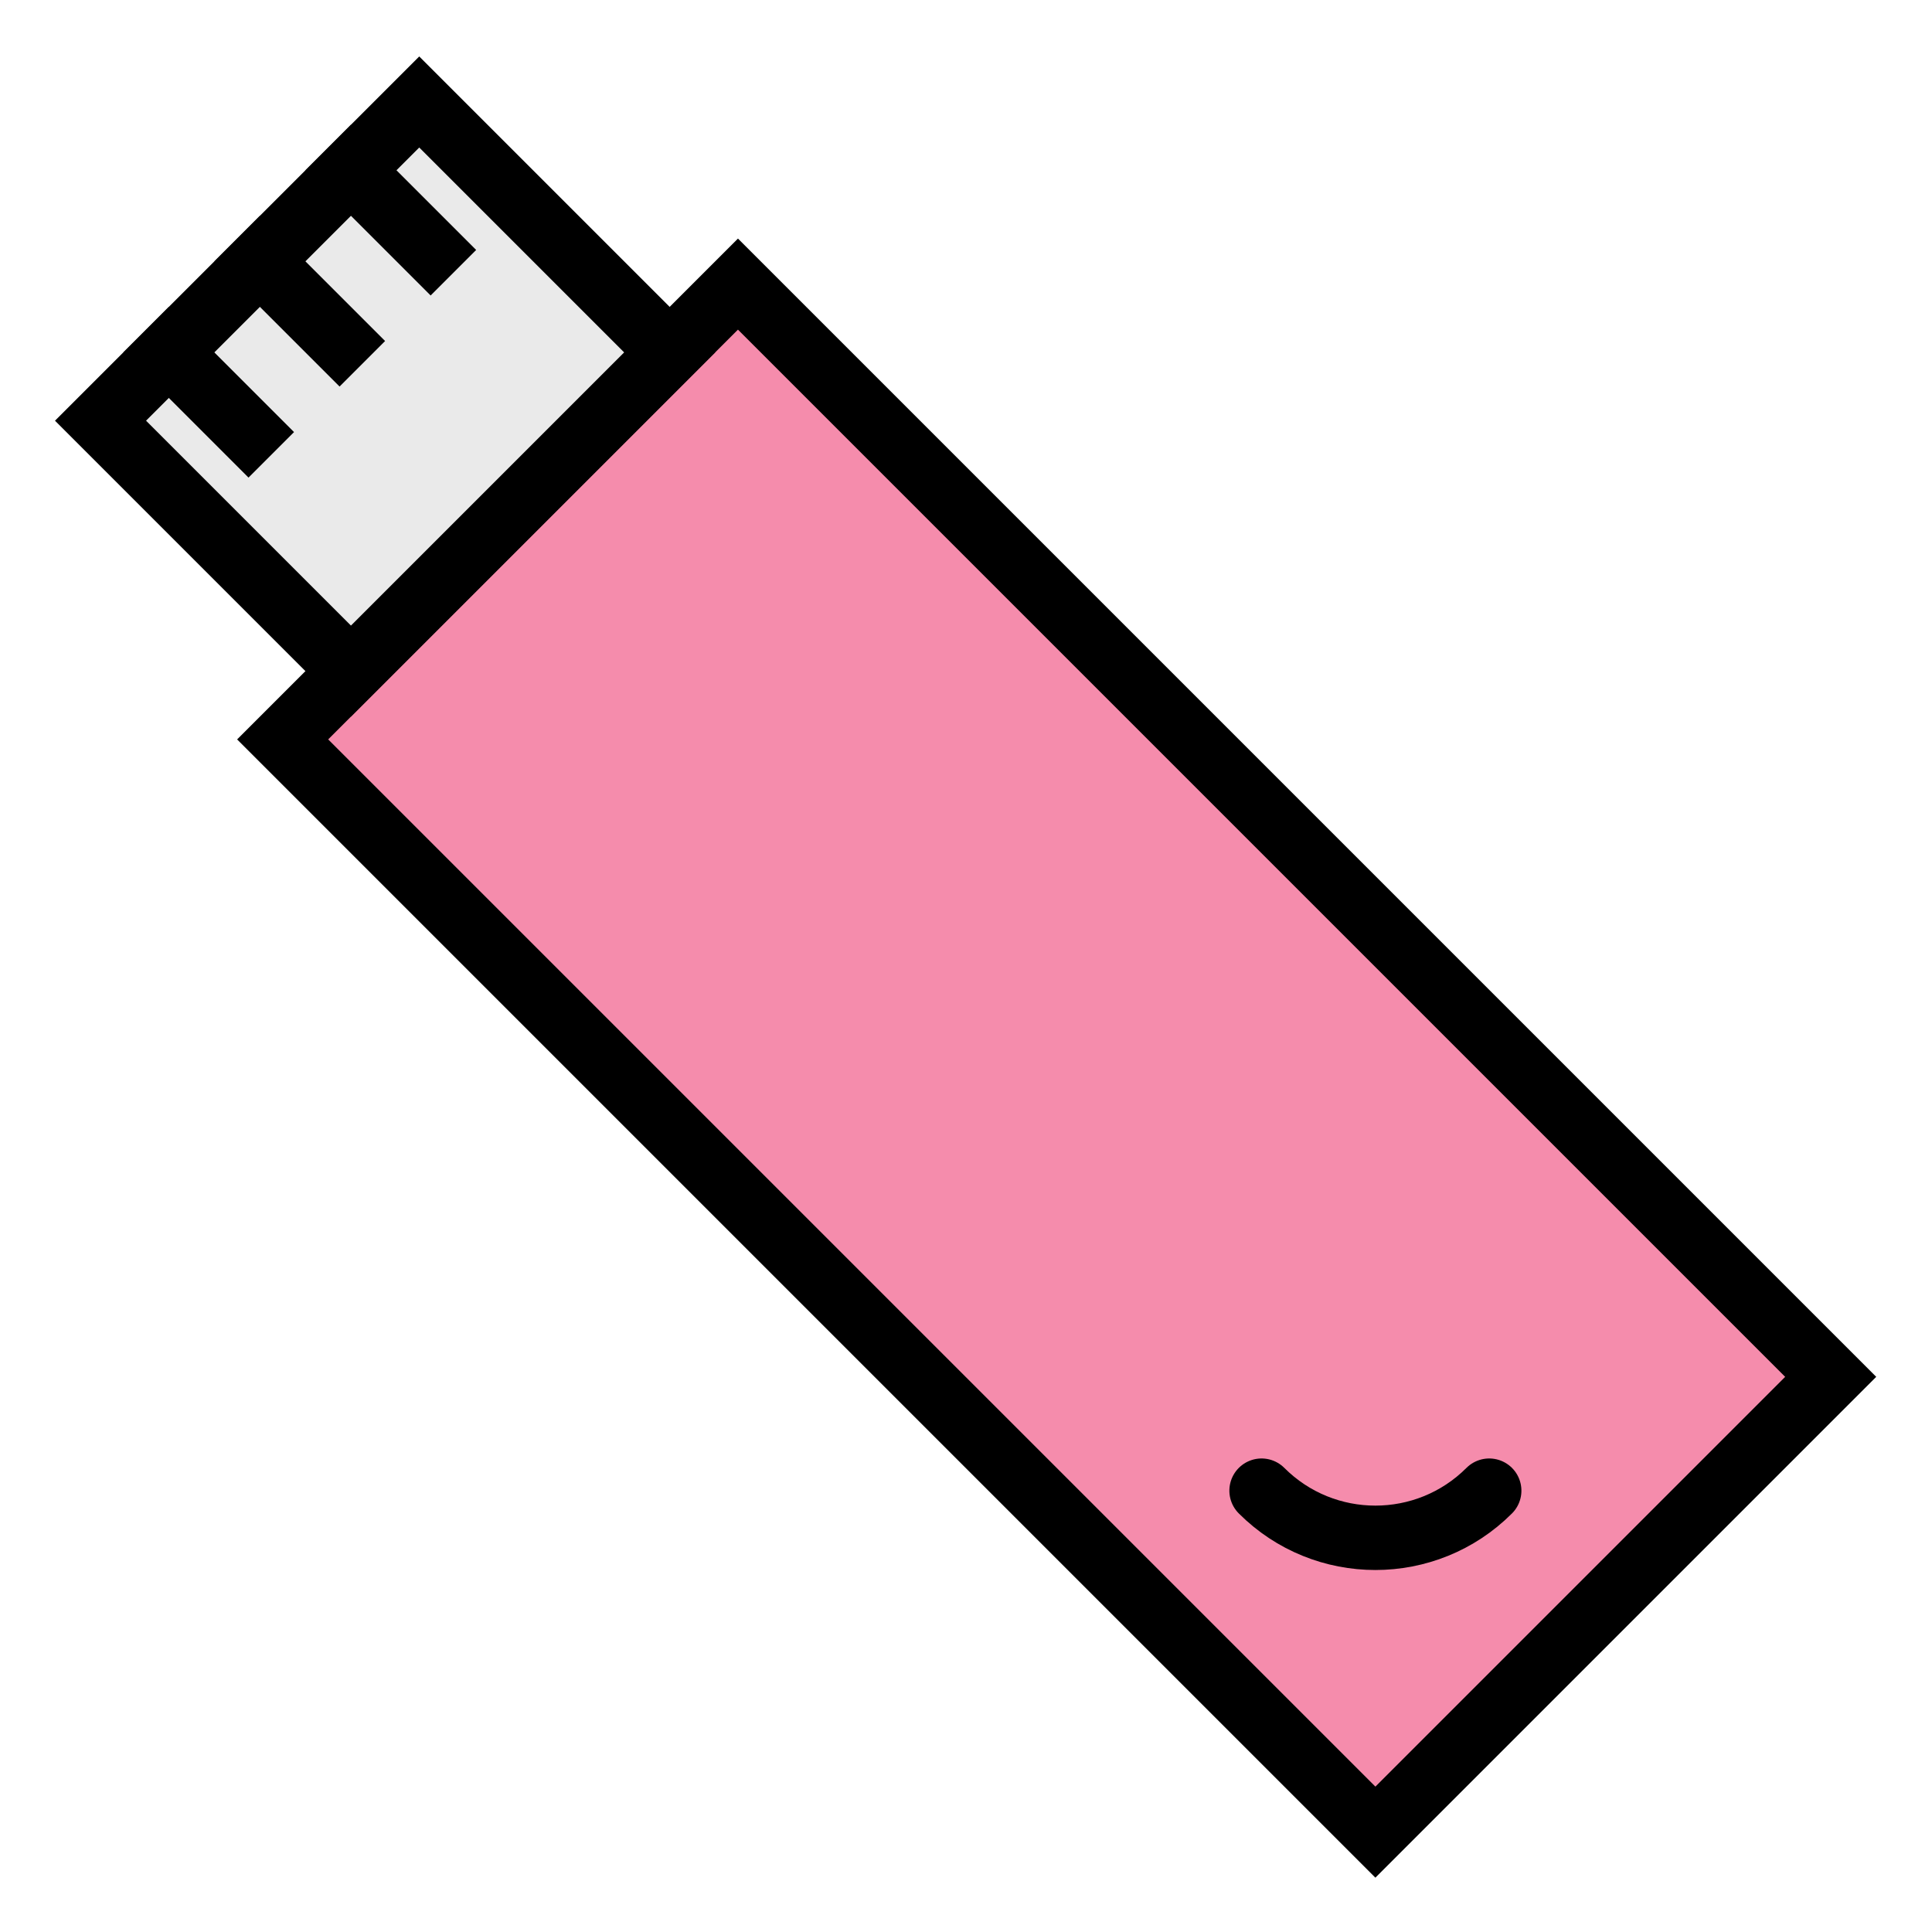 <?xml version="1.0" encoding="UTF-8" standalone="no"?>
<svg
   xmlns:sketch="http://www.bohemiancoding.com/sketch/ns"
   xmlns:dc="http://purl.org/dc/elements/1.1/"
   xmlns:cc="http://creativecommons.org/ns#"
   xmlns:rdf="http://www.w3.org/1999/02/22-rdf-syntax-ns#"
   xmlns:svg="http://www.w3.org/2000/svg"
   xmlns="http://www.w3.org/2000/svg"
   xmlns:sodipodi="http://sodipodi.sourceforge.net/DTD/sodipodi-0.dtd"
   xmlns:inkscape="http://www.inkscape.org/namespaces/inkscape"
   width="60px"
   height="60px"
   viewBox="0 0 60 60"
   version="1.1"
   id="svg2"
   inkscape:version="0.48.4 r9939"
   sodipodi:docname="USB.svg">
  <sodipodi:namedview
     pagecolor="#ffffff"
     bordercolor="#666666"
     borderopacity="1"
     objecttolerance="10"
     gridtolerance="10"
     guidetolerance="10"
     inkscape:pageopacity="0"
     inkscape:pageshadow="2"
     inkscape:window-width="1871"
     inkscape:window-height="1056"
     id="namedview20"
     showgrid="false"
     inkscape:zoom="3.9333333"
     inkscape:cx="-9.279661"
     inkscape:cy="30"
     inkscape:window-x="1729"
     inkscape:window-y="24"
     inkscape:window-maximized="1"
     inkscape:current-layer="svg2" />
  <!-- Generator: Sketch 3.2.2 (9983) - http://www.bohemiancoding.com/sketch -->
  <title
     id="title4">USB</title>
  <desc
     id="desc6">Created with Sketch.</desc>
  <defs
     id="defs8" />
  <g
     id="colored"
     sketch:type="MSPage"
     transform="translate(-4.068,-1.525)"
     style="fill:none;stroke:#000000;stroke-opacity:1">
    <g
       id="Tech_sliced"
       sketch:type="MSLayerGroup"
       transform="translate(-840,-960)"
       style="stroke:#000000;stroke-opacity:1" />
    <g
       id="Tech"
       sketch:type="MSLayerGroup"
       transform="translate(-838,-969)"
       style="stroke:#000000;stroke-width:2;stroke-opacity:1">
      <g
         id="USB"
         transform="matrix(0.707,-0.707,0.707,0.707,842.362,985.004)"
         sketch:type="MSShapeGroup"
         style="stroke:#000000;stroke-opacity:1">
        <rect
           id="Rectangle-499"
           x="4.5474735e-13"
           y="12"
           width="20"
           height="48"
           style="fill:#f58cac;stroke:#000000;stroke-opacity:1" />
        <rect
           id="Rectangle-500"
           x="3"
           y="1"
           width="14"
           height="11"
           style="fill:#eaeaea;stroke:#000000;stroke-opacity:1" />
        <path
           d="M 6,1 6,4.5"
           id="Line"
           inkscape:connector-curvature="0"
           style="stroke-linecap:square;stroke:#000000;stroke-opacity:1" />
        <path
           d="m 10,1 0,3.5"
           id="Line-155"
           inkscape:connector-curvature="0"
           style="stroke-linecap:square;stroke:#000000;stroke-opacity:1" />
        <path
           d="m 14,1 0,3.5"
           id="Line-156"
           inkscape:connector-curvature="0"
           style="stroke-linecap:square;stroke:#000000;stroke-opacity:1" />
        <path
           d="m 5,50 c 0,2.761 2.239,5 5,5"
           id="Oval-518"
           inkscape:connector-curvature="0"
           style="stroke-linecap:round;stroke:#000000;stroke-opacity:1" />
      </g>
    </g>
  </g>
</svg>
